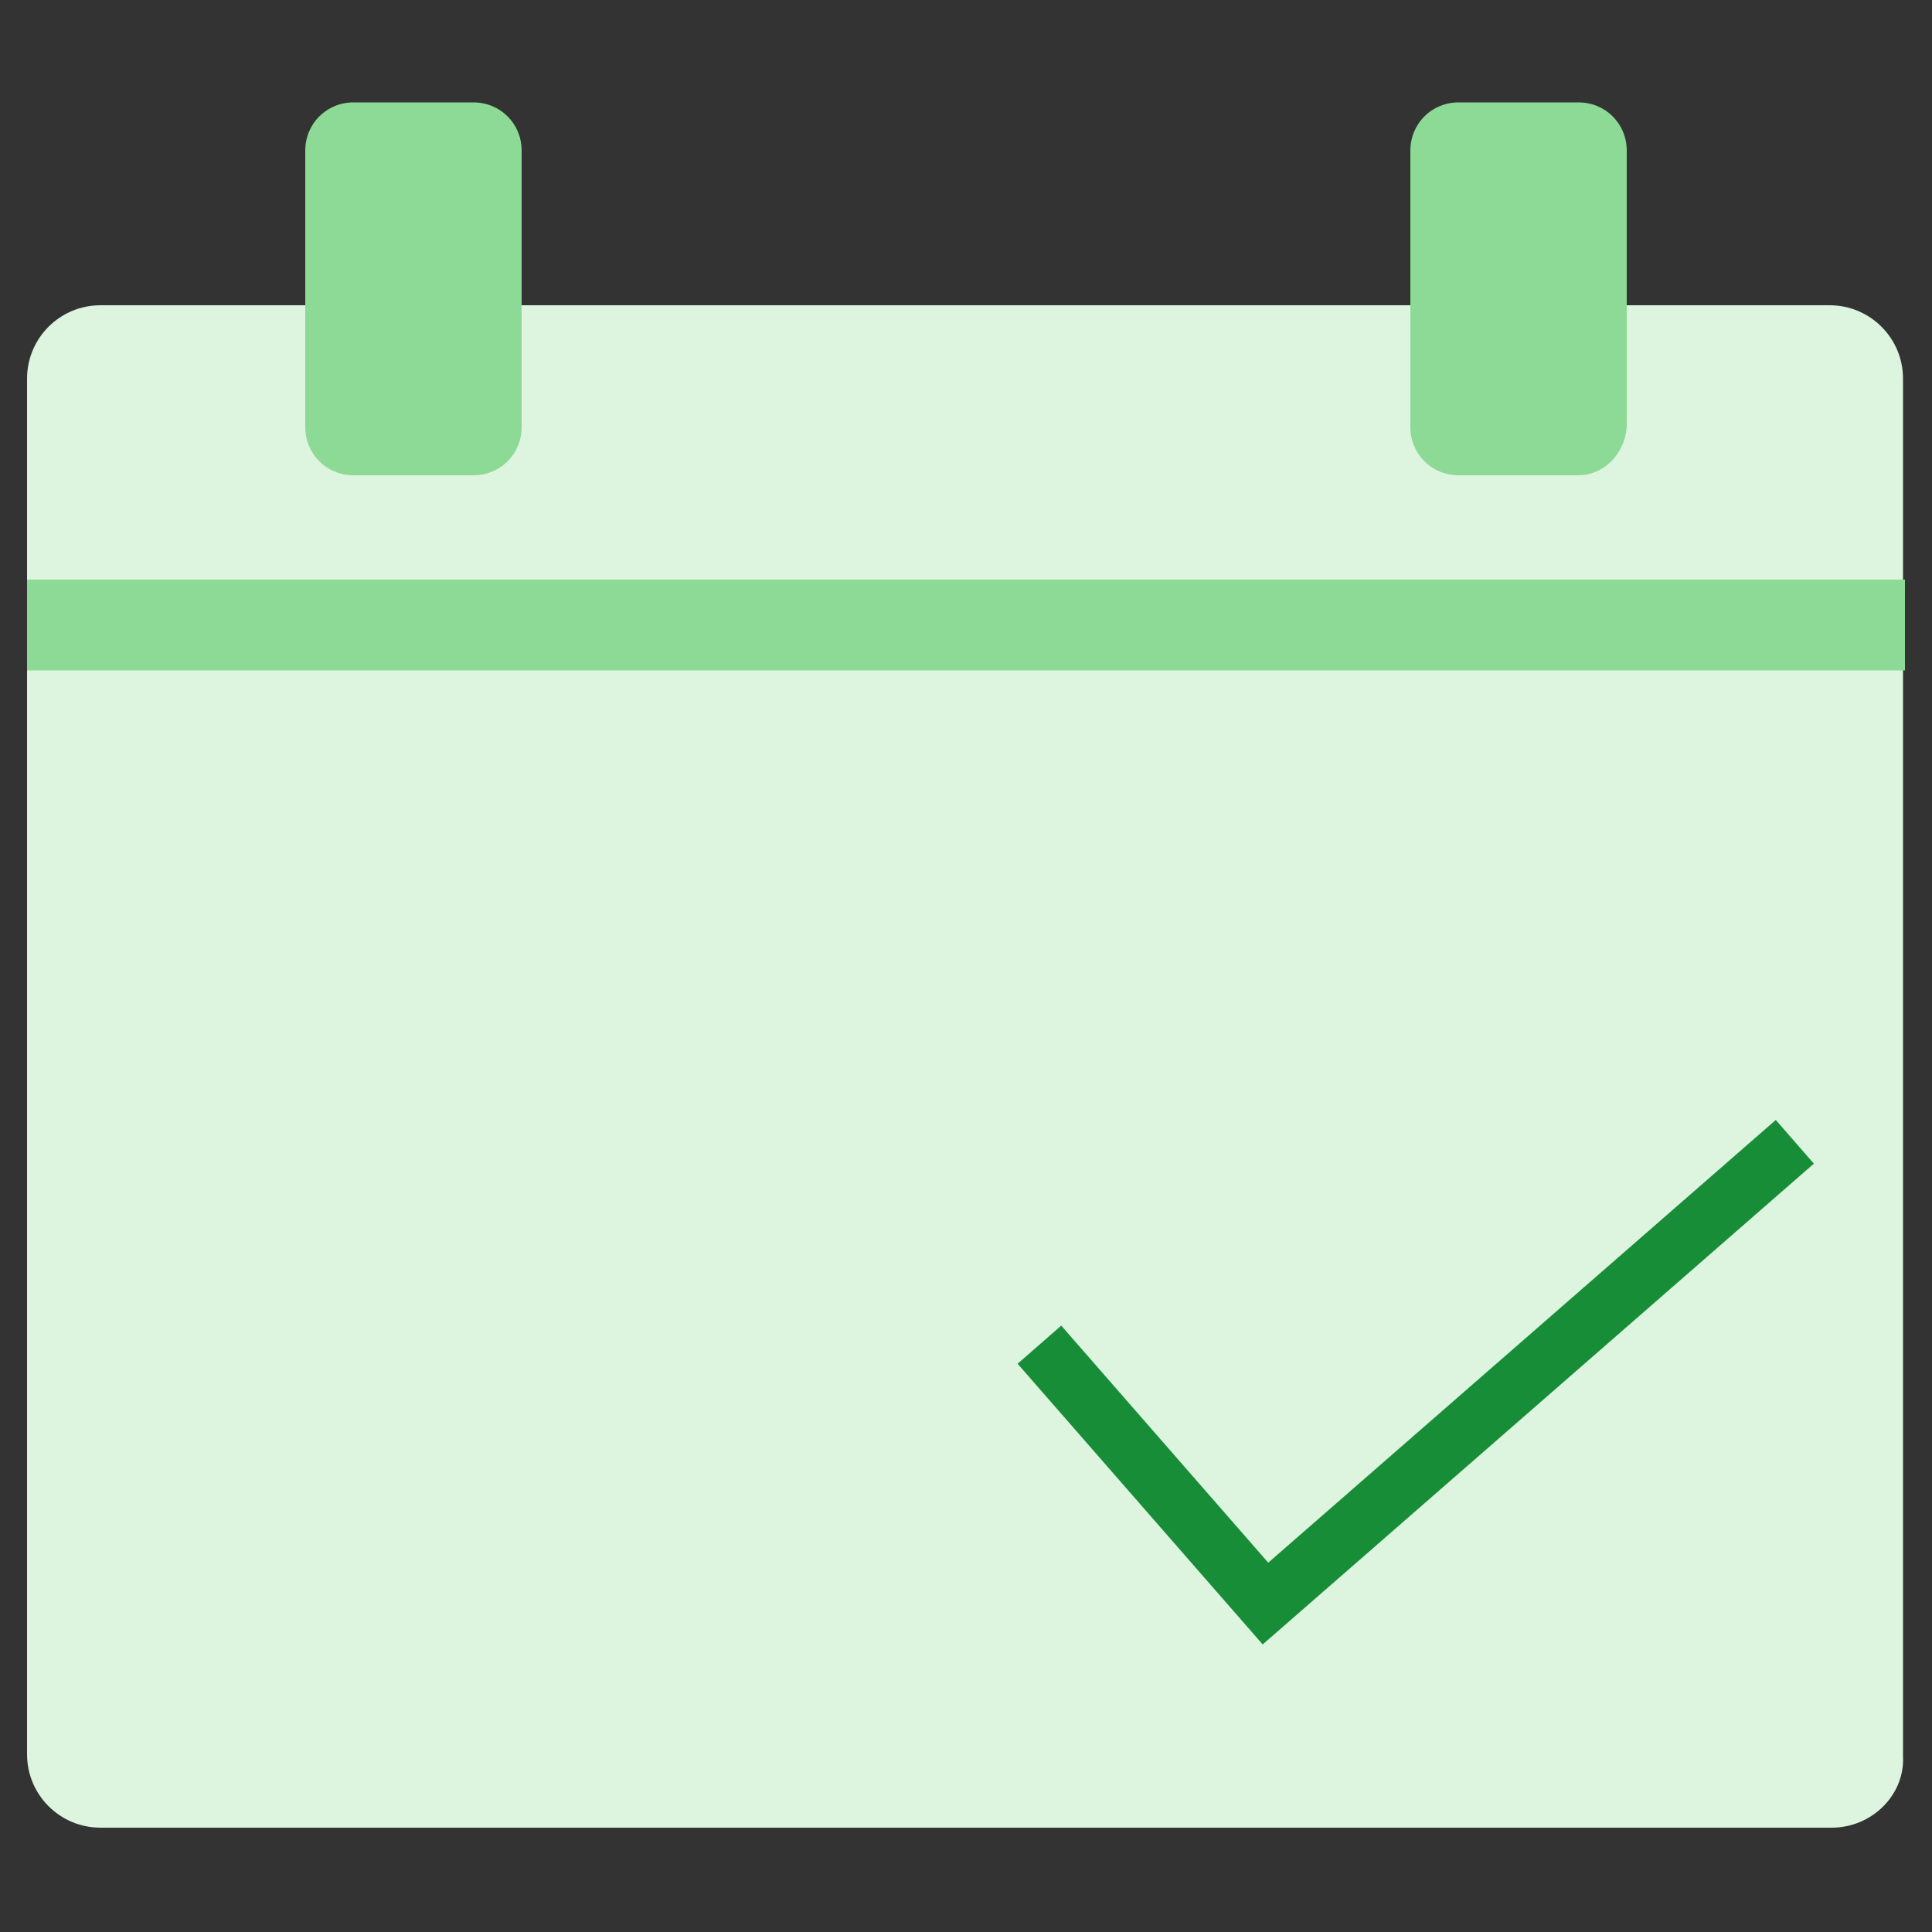 <?xml version="1.0" encoding="utf-8"?>
<!-- Generator: Adobe Illustrator 24.2.0, SVG Export Plug-In . SVG Version: 6.00 Build 0)  -->
<svg version="1.1" id="Layer_1" xmlns="http://www.w3.org/2000/svg" xmlns:xlink="http://www.w3.org/1999/xlink" x="0px" y="0px"
	 viewBox="0 0 100 100" style="enable-background:new 0 0 100 100;" xml:space="preserve">
<rect x="0" y="0" width="100" height="100" fill="#333333" stroke="none"/>
<style type="text/css">
	.st0{fill:#FFFFFF;}
	.st1{fill:#DDF4DF;}
	.st2{fill:#8CDA96;}
	.st3{fill:none;stroke:#188D38;stroke-width:3;stroke-miterlimit:10;}
</style>
<rect x="-15.5" y="3.1" class="st0" width="6.1" height="6.1"/>
<g>
	<path class="st1" d="M94.8,94.6H5.2c-2.1,0-3.8-1.7-3.8-3.8V19.6c0-2.1,1.7-3.8,3.8-3.8h89.5c2.1,0,3.8,1.7,3.8,3.8v71.3
		C98.6,92.9,96.9,94.6,94.8,94.6z"/>
	<g>
		<path class="st2" d="M24.5,24.6h-6.2c-1.4,0-2.5-1.1-2.5-2.5V7.8c0-1.4,1.1-2.5,2.5-2.5h6.2c1.4,0,2.5,1.1,2.5,2.5v14.3
			C27,23.5,25.9,24.6,24.5,24.6z"/>
		<path class="st2" d="M81.7,24.6h-6.2c-1.4,0-2.5-1.1-2.5-2.5V7.8c0-1.4,1.1-2.5,2.5-2.5h6.2c1.4,0,2.5,1.1,2.5,2.5v14.3
			C84.1,23.5,83,24.6,81.7,24.6z"/>
	</g>
	<rect x="1.4" y="30" class="st2" width="97.2" height="4.7"/>
	<polyline class="st3" points="92.9,59.1 65.5,83 53.8,69.6 	"/>
</g>
</svg>
